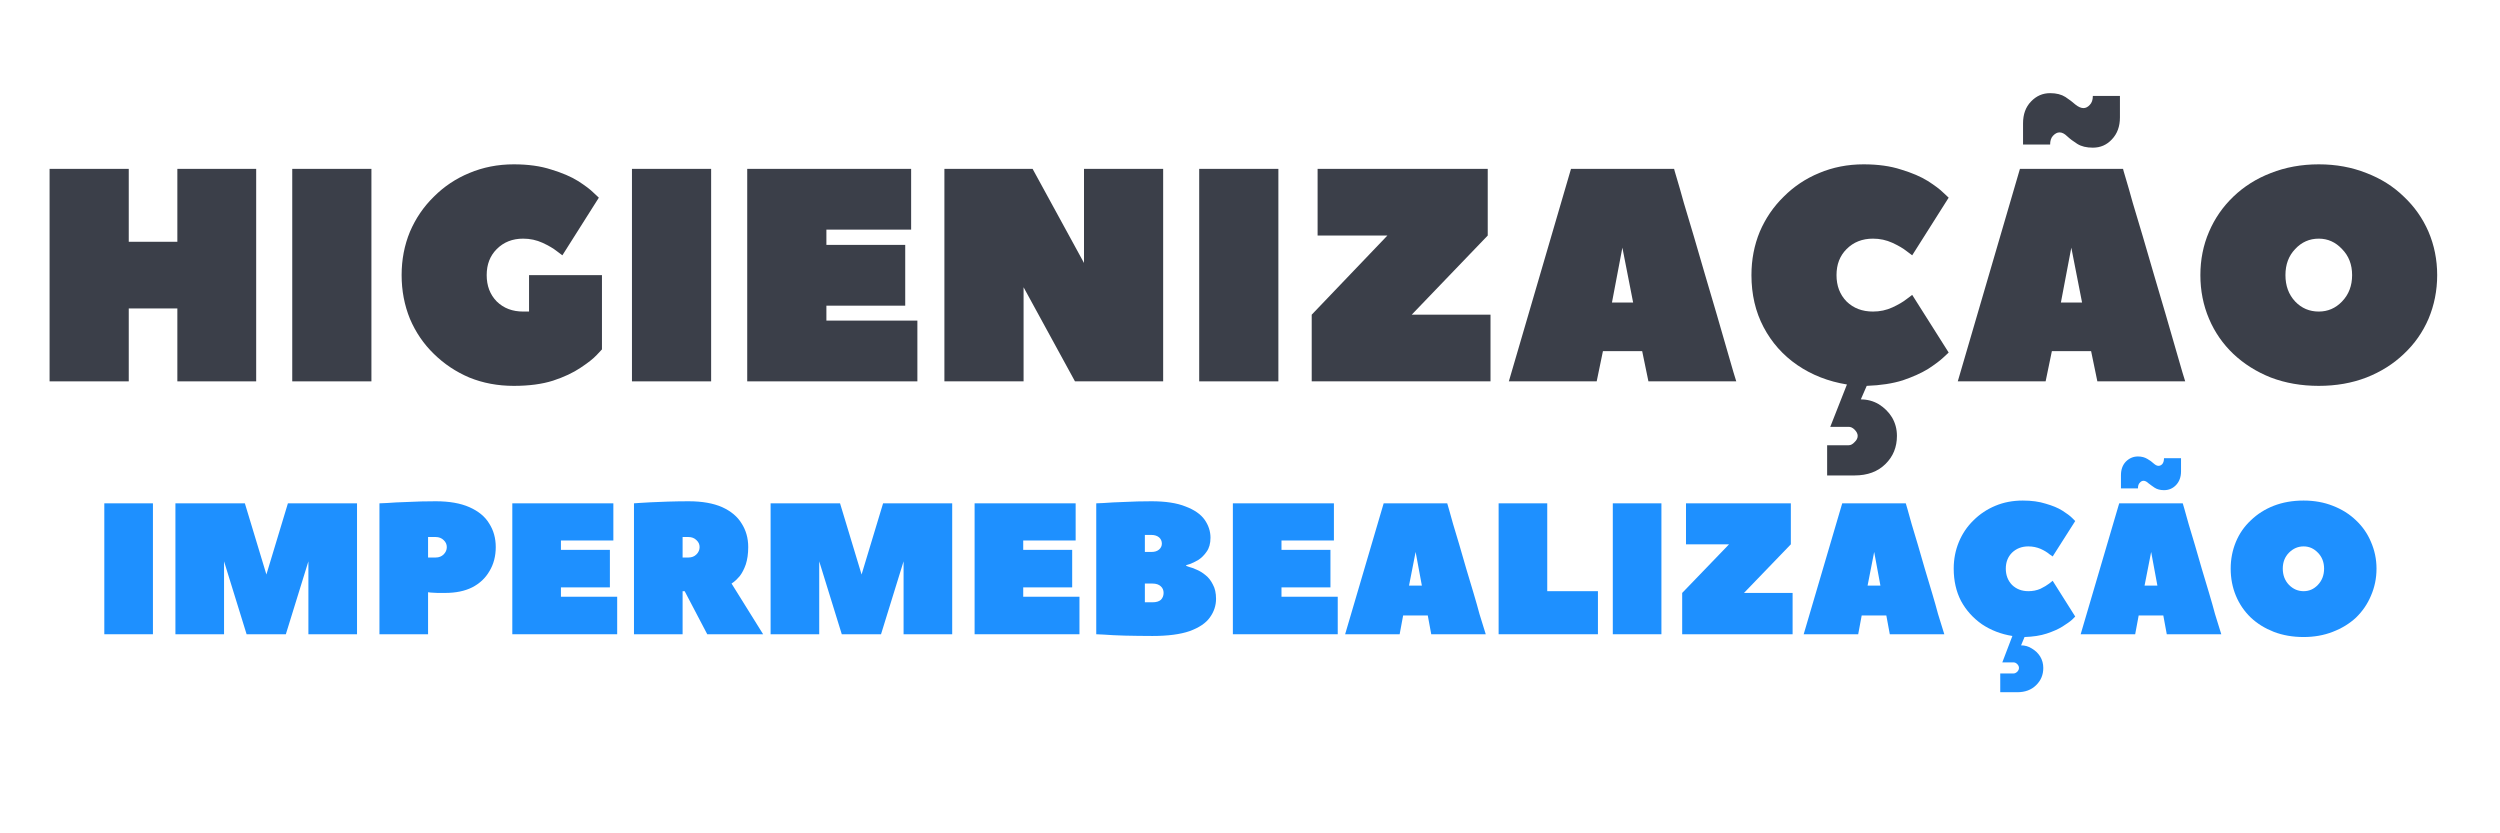 <svg xmlns="http://www.w3.org/2000/svg" xmlns:xlink="http://www.w3.org/1999/xlink" width="150" zoomAndPan="magnify" viewBox="0 0 112.5 37.5" height="50" preserveAspectRatio="xMidYMid meet" version="1.0"><defs><g/><clipPath id="92e3416a97"><path d="M 87 0.027 L 98 0.027 L 98 14 L 87 14 Z M 87 0.027 " clip-rule="nonzero"/></clipPath><clipPath id="74e42ddaff"><rect x="0" width="110" y="0" height="19"/></clipPath><clipPath id="45c5df0190"><path d="M 0.047 3 L 3 3 L 3 10 L 0.047 10 Z M 0.047 3 " clip-rule="nonzero"/></clipPath><clipPath id="c0b74e8fe7"><rect x="0" width="104" y="0" height="14"/></clipPath></defs><g transform="matrix(1, 0, 0, 1, 1, 4)"><g clip-path="url(#74e42ddaff)"><g fill="#3b3f49" fill-opacity="1"><g transform="translate(0.419, 13.161)"><g><path d="M 4.375 -9.562 L 4.375 -6.281 L 6.562 -6.281 L 6.562 -9.562 L 10.109 -9.562 L 10.109 0 L 6.562 0 L 6.562 -3.281 L 4.375 -3.281 L 4.375 0 L 0.812 0 L 0.812 -9.562 Z M 4.375 -9.562 "/></g></g></g><g fill="#3b3f49" fill-opacity="1"><g transform="translate(11.339, 13.161)"><g><path d="M 4.375 -9.562 L 4.375 0 L 0.812 0 L 0.812 -9.562 Z M 4.375 -9.562 "/></g></g></g><g fill="#3b3f49" fill-opacity="1"><g transform="translate(16.526, 13.161)"><g><path d="M 6.016 -3.141 C 6.086 -3.141 6.148 -3.141 6.203 -3.141 C 6.254 -3.141 6.281 -3.141 6.281 -3.141 L 6.281 -4.781 L 9.562 -4.781 L 9.562 -1.438 C 9.562 -1.438 9.484 -1.352 9.328 -1.188 C 9.172 -1.02 8.926 -0.828 8.594 -0.609 C 8.27 -0.391 7.859 -0.195 7.359 -0.031 C 6.867 0.125 6.281 0.203 5.594 0.203 C 4.875 0.203 4.207 0.078 3.594 -0.172 C 2.988 -0.43 2.457 -0.785 2 -1.234 C 1.539 -1.68 1.18 -2.207 0.922 -2.812 C 0.672 -3.426 0.547 -4.082 0.547 -4.781 C 0.547 -5.477 0.672 -6.129 0.922 -6.734 C 1.18 -7.336 1.539 -7.863 2 -8.312 C 2.457 -8.77 2.988 -9.125 3.594 -9.375 C 4.207 -9.633 4.875 -9.766 5.594 -9.766 C 6.238 -9.766 6.801 -9.688 7.281 -9.531 C 7.77 -9.383 8.172 -9.211 8.484 -9.016 C 8.797 -8.816 9.031 -8.641 9.188 -8.484 C 9.344 -8.336 9.422 -8.266 9.422 -8.266 L 7.781 -5.672 C 7.781 -5.672 7.695 -5.734 7.531 -5.859 C 7.375 -5.984 7.16 -6.109 6.891 -6.234 C 6.617 -6.359 6.328 -6.422 6.016 -6.422 C 5.535 -6.422 5.141 -6.266 4.828 -5.953 C 4.523 -5.648 4.375 -5.258 4.375 -4.781 C 4.375 -4.301 4.523 -3.906 4.828 -3.594 C 5.141 -3.289 5.535 -3.141 6.016 -3.141 Z M 6.016 -3.141 "/></g></g></g><g fill="#3b3f49" fill-opacity="1"><g transform="translate(26.626, 13.161)"><g><path d="M 4.375 -9.562 L 4.375 0 L 0.812 0 L 0.812 -9.562 Z M 4.375 -9.562 "/></g></g></g><g fill="#3b3f49" fill-opacity="1"><g transform="translate(31.813, 13.161)"><g><path d="M 4.375 -3.406 L 4.375 -2.734 L 8.469 -2.734 L 8.469 0 L 0.812 0 L 0.812 -9.562 L 8.188 -9.562 L 8.188 -6.828 L 4.375 -6.828 L 4.375 -6.141 L 7.922 -6.141 L 7.922 -3.406 Z M 4.375 -3.406 "/></g></g></g><g fill="#3b3f49" fill-opacity="1"><g transform="translate(40.686, 13.161)"><g><path d="M 6.688 0 L 4.375 -4.234 L 4.375 0 L 0.812 0 L 0.812 -9.562 L 4.781 -9.562 L 7.094 -5.328 L 7.094 -9.562 L 10.656 -9.562 L 10.656 0 Z M 6.688 0 "/></g></g></g><g fill="#3b3f49" fill-opacity="1"><g transform="translate(52.152, 13.161)"><g><path d="M 4.375 -9.562 L 4.375 0 L 0.812 0 L 0.812 -9.562 Z M 4.375 -9.562 "/></g></g></g><g fill="#3b3f49" fill-opacity="1"><g transform="translate(57.339, 13.161)"><g><path d="M 8.609 -6.562 L 5.188 -3 L 8.734 -3 L 8.734 0 L 0.688 0 L 0.688 -3 L 4.094 -6.562 L 0.953 -6.562 L 0.953 -9.562 L 8.609 -9.562 Z M 8.609 -6.562 "/></g></g></g><g fill="#3b3f49" fill-opacity="1"><g transform="translate(66.757, 13.161)"><g><path d="M 7.578 -9.562 C 7.578 -9.551 7.617 -9.406 7.703 -9.125 C 7.785 -8.852 7.891 -8.488 8.016 -8.031 C 8.148 -7.582 8.301 -7.078 8.469 -6.516 C 8.633 -5.953 8.805 -5.363 8.984 -4.75 C 9.16 -4.145 9.332 -3.562 9.5 -3 C 9.664 -2.438 9.812 -1.93 9.938 -1.484 C 10.07 -1.035 10.176 -0.676 10.25 -0.406 C 10.332 -0.133 10.375 0 10.375 0 L 6.422 0 L 6.141 -1.359 L 4.375 -1.359 L 4.094 0 L 0.141 0 L 2.938 -9.562 Z M 4.781 -3.547 L 5.734 -3.547 L 5.25 -6.016 Z M 4.781 -3.547 "/></g></g></g><g fill="#3b3f49" fill-opacity="1"><g transform="translate(77.268, 13.161)"><g><path d="M 0.547 -4.781 C 0.547 -5.477 0.672 -6.129 0.922 -6.734 C 1.18 -7.336 1.539 -7.863 2 -8.312 C 2.457 -8.77 2.988 -9.125 3.594 -9.375 C 4.207 -9.633 4.875 -9.766 5.594 -9.766 C 6.238 -9.766 6.801 -9.688 7.281 -9.531 C 7.77 -9.383 8.172 -9.211 8.484 -9.016 C 8.797 -8.816 9.031 -8.641 9.188 -8.484 C 9.344 -8.336 9.422 -8.266 9.422 -8.266 L 7.781 -5.672 C 7.781 -5.672 7.695 -5.734 7.531 -5.859 C 7.375 -5.984 7.16 -6.109 6.891 -6.234 C 6.617 -6.359 6.328 -6.422 6.016 -6.422 C 5.535 -6.422 5.141 -6.266 4.828 -5.953 C 4.523 -5.648 4.375 -5.258 4.375 -4.781 C 4.375 -4.301 4.523 -3.906 4.828 -3.594 C 5.141 -3.289 5.535 -3.141 6.016 -3.141 C 6.328 -3.141 6.617 -3.203 6.891 -3.328 C 7.16 -3.453 7.375 -3.578 7.531 -3.703 C 7.695 -3.828 7.781 -3.891 7.781 -3.891 L 9.422 -1.297 C 9.422 -1.297 9.344 -1.223 9.188 -1.078 C 9.031 -0.93 8.801 -0.758 8.5 -0.562 C 8.195 -0.375 7.816 -0.203 7.359 -0.047 C 6.898 0.098 6.359 0.18 5.734 0.203 L 5.469 0.812 C 5.758 0.812 6.031 0.883 6.281 1.031 C 6.531 1.188 6.727 1.383 6.875 1.625 C 7.02 1.875 7.094 2.148 7.094 2.453 C 7.094 2.961 6.922 3.383 6.578 3.719 C 6.234 4.062 5.77 4.234 5.188 4.234 L 3.953 4.234 L 3.953 2.875 L 4.922 2.875 C 5.016 2.875 5.102 2.828 5.188 2.734 C 5.281 2.648 5.328 2.555 5.328 2.453 C 5.328 2.359 5.281 2.266 5.188 2.172 C 5.102 2.086 5.016 2.047 4.922 2.047 L 4.094 2.047 L 4.844 0.141 C 4.008 0.004 3.266 -0.285 2.609 -0.734 C 1.961 -1.18 1.457 -1.75 1.094 -2.438 C 0.727 -3.133 0.547 -3.914 0.547 -4.781 Z M 0.547 -4.781 "/></g></g></g><g clip-path="url(#92e3416a97)"><g fill="#3b3f49" fill-opacity="1"><g transform="translate(86.959, 13.161)"><g><path d="M 7.578 -9.562 C 7.578 -9.551 7.617 -9.406 7.703 -9.125 C 7.785 -8.852 7.891 -8.488 8.016 -8.031 C 8.148 -7.582 8.301 -7.078 8.469 -6.516 C 8.633 -5.953 8.805 -5.363 8.984 -4.75 C 9.16 -4.145 9.332 -3.562 9.5 -3 C 9.664 -2.438 9.812 -1.93 9.938 -1.484 C 10.07 -1.035 10.176 -0.676 10.25 -0.406 C 10.332 -0.133 10.375 0 10.375 0 L 6.422 0 L 6.141 -1.359 L 4.375 -1.359 L 4.094 0 L 0.141 0 L 2.938 -9.562 Z M 4.781 -3.547 L 5.734 -3.547 L 5.25 -6.016 Z M 6.219 -10.516 C 5.938 -10.516 5.703 -10.57 5.516 -10.688 C 5.336 -10.801 5.188 -10.914 5.062 -11.031 C 4.945 -11.145 4.832 -11.203 4.719 -11.203 C 4.613 -11.203 4.516 -11.148 4.422 -11.047 C 4.336 -10.953 4.297 -10.82 4.297 -10.656 L 3.078 -10.656 L 3.078 -11.609 C 3.078 -12.016 3.195 -12.344 3.438 -12.594 C 3.676 -12.844 3.961 -12.969 4.297 -12.969 C 4.578 -12.969 4.805 -12.91 4.984 -12.797 C 5.16 -12.68 5.312 -12.566 5.438 -12.453 C 5.57 -12.348 5.691 -12.297 5.797 -12.297 C 5.898 -12.297 5.992 -12.344 6.078 -12.438 C 6.172 -12.531 6.219 -12.664 6.219 -12.844 L 7.438 -12.844 L 7.438 -11.875 C 7.438 -11.469 7.316 -11.141 7.078 -10.891 C 6.848 -10.641 6.562 -10.516 6.219 -10.516 Z M 6.219 -10.516 "/></g></g></g></g><g fill="#3b3f49" fill-opacity="1"><g transform="translate(97.47, 13.161)"><g><path d="M 7.375 -4.781 C 7.375 -5.258 7.223 -5.648 6.922 -5.953 C 6.629 -6.266 6.281 -6.422 5.875 -6.422 C 5.457 -6.422 5.102 -6.266 4.812 -5.953 C 4.52 -5.648 4.375 -5.258 4.375 -4.781 C 4.375 -4.301 4.52 -3.906 4.812 -3.594 C 5.102 -3.289 5.457 -3.141 5.875 -3.141 C 6.281 -3.141 6.629 -3.289 6.922 -3.594 C 7.223 -3.906 7.375 -4.301 7.375 -4.781 Z M 11.203 -4.781 C 11.203 -4.082 11.07 -3.426 10.812 -2.812 C 10.551 -2.207 10.18 -1.68 9.703 -1.234 C 9.234 -0.785 8.672 -0.43 8.016 -0.172 C 7.367 0.078 6.656 0.203 5.875 0.203 C 5.094 0.203 4.375 0.078 3.719 -0.172 C 3.07 -0.43 2.508 -0.785 2.031 -1.234 C 1.562 -1.68 1.195 -2.207 0.938 -2.812 C 0.676 -3.426 0.547 -4.082 0.547 -4.781 C 0.547 -5.477 0.676 -6.129 0.938 -6.734 C 1.195 -7.336 1.562 -7.863 2.031 -8.312 C 2.508 -8.77 3.07 -9.125 3.719 -9.375 C 4.375 -9.633 5.094 -9.766 5.875 -9.766 C 6.656 -9.766 7.367 -9.633 8.016 -9.375 C 8.672 -9.125 9.234 -8.77 9.703 -8.312 C 10.18 -7.863 10.551 -7.336 10.812 -6.734 C 11.07 -6.129 11.203 -5.477 11.203 -4.781 Z M 11.203 -4.781 "/></g></g></g></g></g><g transform="matrix(1, 0, 0, 1, 4, 19)"><g clip-path="url(#c0b74e8fe7)"><g clip-path="url(#45c5df0190)"><g fill="#1e90ff" fill-opacity="1"><g transform="translate(0.194, 9.541)"><g><path d="M 2.688 -5.891 L 2.688 0 L 0.5 0 L 0.5 -5.891 Z M 2.688 -5.891 "/></g></g></g></g><g fill="#1e90ff" fill-opacity="1"><g transform="translate(3.394, 9.541)"><g><path d="M 5.469 0 L 3.703 0 L 2.688 -3.281 L 2.688 0 L 0.5 0 L 0.5 -5.891 L 3.625 -5.891 L 4.594 -2.688 L 5.562 -5.891 L 8.672 -5.891 L 8.672 0 L 6.484 0 L 6.484 -3.281 Z M 5.469 0 "/></g></g></g><g fill="#1e90ff" fill-opacity="1"><g transform="translate(12.575, 9.541)"><g><path d="M 3.031 -5.984 C 3.645 -5.984 4.148 -5.895 4.547 -5.719 C 4.953 -5.539 5.25 -5.297 5.438 -4.984 C 5.633 -4.68 5.734 -4.328 5.734 -3.922 C 5.734 -3.516 5.641 -3.156 5.453 -2.844 C 5.273 -2.531 5.016 -2.285 4.672 -2.109 C 4.336 -1.941 3.93 -1.859 3.453 -1.859 C 3.336 -1.859 3.223 -1.859 3.109 -1.859 C 2.992 -1.867 2.895 -1.875 2.812 -1.875 C 2.727 -1.883 2.688 -1.891 2.688 -1.891 L 2.688 0 L 0.5 0 L 0.5 -5.891 C 0.5 -5.891 0.613 -5.895 0.844 -5.906 C 1.082 -5.926 1.395 -5.941 1.781 -5.953 C 2.164 -5.973 2.582 -5.984 3.031 -5.984 Z M 2.688 -3.453 L 3.031 -3.453 C 3.176 -3.453 3.297 -3.5 3.391 -3.594 C 3.484 -3.688 3.531 -3.797 3.531 -3.922 C 3.531 -4.047 3.484 -4.148 3.391 -4.234 C 3.297 -4.328 3.176 -4.375 3.031 -4.375 L 2.688 -4.375 Z M 2.688 -3.453 "/></g></g></g><g fill="#1e90ff" fill-opacity="1"><g transform="translate(18.554, 9.541)"><g><path d="M 2.688 -2.109 L 2.688 -1.688 L 5.219 -1.688 L 5.219 0 L 0.5 0 L 0.5 -5.891 L 5.047 -5.891 L 5.047 -4.219 L 2.688 -4.219 L 2.688 -3.797 L 4.891 -3.797 L 4.891 -2.109 Z M 2.688 -2.109 "/></g></g></g><g fill="#1e90ff" fill-opacity="1"><g transform="translate(24.029, 9.541)"><g><path d="M 6.312 0 L 3.797 0 L 2.781 -1.938 L 2.688 -1.938 L 2.688 0 L 0.5 0 L 0.5 -5.891 C 0.5 -5.891 0.566 -5.895 0.703 -5.906 C 0.836 -5.914 1.02 -5.926 1.25 -5.938 C 1.477 -5.945 1.738 -5.957 2.031 -5.969 C 2.32 -5.977 2.629 -5.984 2.953 -5.984 C 3.566 -5.984 4.07 -5.895 4.469 -5.719 C 4.863 -5.539 5.156 -5.297 5.344 -4.984 C 5.539 -4.68 5.641 -4.328 5.641 -3.922 C 5.641 -3.617 5.602 -3.359 5.531 -3.141 C 5.457 -2.93 5.367 -2.758 5.266 -2.625 C 5.16 -2.5 5.07 -2.41 5 -2.359 C 4.926 -2.305 4.891 -2.281 4.891 -2.281 Z M 2.688 -3.453 L 2.953 -3.453 C 3.098 -3.453 3.219 -3.5 3.312 -3.594 C 3.406 -3.688 3.453 -3.797 3.453 -3.922 C 3.453 -4.047 3.406 -4.148 3.312 -4.234 C 3.219 -4.328 3.098 -4.375 2.953 -4.375 L 2.688 -4.375 Z M 2.688 -3.453 "/></g></g></g><g fill="#1e90ff" fill-opacity="1"><g transform="translate(30.177, 9.541)"><g><path d="M 5.469 0 L 3.703 0 L 2.688 -3.281 L 2.688 0 L 0.5 0 L 0.5 -5.891 L 3.625 -5.891 L 4.594 -2.688 L 5.562 -5.891 L 8.672 -5.891 L 8.672 0 L 6.484 0 L 6.484 -3.281 Z M 5.469 0 "/></g></g></g><g fill="#1e90ff" fill-opacity="1"><g transform="translate(39.357, 9.541)"><g><path d="M 2.688 -2.109 L 2.688 -1.688 L 5.219 -1.688 L 5.219 0 L 0.5 0 L 0.5 -5.891 L 5.047 -5.891 L 5.047 -4.219 L 2.688 -4.219 L 2.688 -3.797 L 4.891 -3.797 L 4.891 -2.109 Z M 2.688 -2.109 "/></g></g></g><g fill="#1e90ff" fill-opacity="1"><g transform="translate(44.831, 9.541)"><g><path d="M 4.547 -3.109 L 4.547 -3.078 C 4.547 -3.078 4.586 -3.062 4.672 -3.031 C 4.766 -3.008 4.879 -2.969 5.016 -2.906 C 5.148 -2.852 5.285 -2.77 5.422 -2.656 C 5.555 -2.551 5.664 -2.41 5.75 -2.234 C 5.844 -2.066 5.891 -1.852 5.891 -1.594 C 5.891 -1.289 5.797 -1.008 5.609 -0.75 C 5.43 -0.5 5.129 -0.297 4.703 -0.141 C 4.285 0.004 3.727 0.078 3.031 0.078 C 2.582 0.078 2.164 0.07 1.781 0.062 C 1.395 0.051 1.082 0.035 0.844 0.016 C 0.613 0.004 0.5 0 0.5 0 L 0.5 -5.891 C 0.5 -5.891 0.613 -5.895 0.844 -5.906 C 1.082 -5.926 1.391 -5.941 1.766 -5.953 C 2.148 -5.973 2.555 -5.984 2.984 -5.984 C 3.617 -5.984 4.129 -5.906 4.516 -5.75 C 4.91 -5.602 5.195 -5.406 5.375 -5.156 C 5.551 -4.906 5.641 -4.633 5.641 -4.344 C 5.641 -4.082 5.582 -3.875 5.469 -3.719 C 5.363 -3.562 5.238 -3.438 5.094 -3.344 C 4.945 -3.258 4.816 -3.195 4.703 -3.156 C 4.598 -3.125 4.547 -3.109 4.547 -3.109 Z M 2.688 -4.469 L 2.688 -3.703 L 2.984 -3.703 C 3.129 -3.703 3.242 -3.738 3.328 -3.812 C 3.41 -3.883 3.453 -3.973 3.453 -4.078 C 3.453 -4.191 3.41 -4.285 3.328 -4.359 C 3.242 -4.43 3.129 -4.469 2.984 -4.469 Z M 3.031 -1.438 C 3.195 -1.438 3.32 -1.473 3.406 -1.547 C 3.488 -1.629 3.531 -1.734 3.531 -1.859 C 3.531 -1.984 3.488 -2.082 3.406 -2.156 C 3.32 -2.238 3.195 -2.281 3.031 -2.281 L 2.688 -2.281 L 2.688 -1.438 C 2.688 -1.438 2.723 -1.438 2.797 -1.438 C 2.867 -1.438 2.945 -1.438 3.031 -1.438 Z M 3.031 -1.438 "/></g></g></g><g fill="#1e90ff" fill-opacity="1"><g transform="translate(50.979, 9.541)"><g><path d="M 2.688 -2.109 L 2.688 -1.688 L 5.219 -1.688 L 5.219 0 L 0.5 0 L 0.5 -5.891 L 5.047 -5.891 L 5.047 -4.219 L 2.688 -4.219 L 2.688 -3.797 L 4.891 -3.797 L 4.891 -2.109 Z M 2.688 -2.109 "/></g></g></g><g fill="#1e90ff" fill-opacity="1"><g transform="translate(56.453, 9.541)"><g><path d="M 4.672 -5.891 C 4.672 -5.891 4.695 -5.801 4.75 -5.625 C 4.801 -5.457 4.863 -5.234 4.938 -4.953 C 5.02 -4.68 5.113 -4.367 5.219 -4.016 C 5.32 -3.672 5.426 -3.312 5.531 -2.938 C 5.645 -2.562 5.754 -2.195 5.859 -1.844 C 5.961 -1.5 6.051 -1.188 6.125 -0.906 C 6.207 -0.633 6.273 -0.414 6.328 -0.25 C 6.379 -0.082 6.406 0 6.406 0 L 3.953 0 L 3.797 -0.844 L 2.688 -0.844 L 2.531 0 L 0.078 0 L 1.812 -5.891 Z M 2.953 -2.188 L 3.531 -2.188 L 3.25 -3.703 Z M 2.953 -2.188 "/></g></g></g><g fill="#1e90ff" fill-opacity="1"><g transform="translate(62.938, 9.541)"><g><path d="M 2.688 -5.891 L 2.688 -1.938 L 4.969 -1.938 L 4.969 0 L 0.5 0 L 0.5 -5.891 Z M 2.688 -5.891 "/></g></g></g><g fill="#1e90ff" fill-opacity="1"><g transform="translate(68.076, 9.541)"><g><path d="M 2.688 -5.891 L 2.688 0 L 0.5 0 L 0.5 -5.891 Z M 2.688 -5.891 "/></g></g></g><g fill="#1e90ff" fill-opacity="1"><g transform="translate(71.276, 9.541)"><g><path d="M 5.312 -4.047 L 3.203 -1.859 L 5.391 -1.859 L 5.391 0 L 0.422 0 L 0.422 -1.859 L 2.531 -4.047 L 0.594 -4.047 L 0.594 -5.891 L 5.312 -5.891 Z M 5.312 -4.047 "/></g></g></g><g fill="#1e90ff" fill-opacity="1"><g transform="translate(77.088, 9.541)"><g><path d="M 4.672 -5.891 C 4.672 -5.891 4.695 -5.801 4.75 -5.625 C 4.801 -5.457 4.863 -5.234 4.938 -4.953 C 5.02 -4.68 5.113 -4.367 5.219 -4.016 C 5.32 -3.672 5.426 -3.312 5.531 -2.938 C 5.645 -2.562 5.754 -2.195 5.859 -1.844 C 5.961 -1.5 6.051 -1.188 6.125 -0.906 C 6.207 -0.633 6.273 -0.414 6.328 -0.25 C 6.379 -0.082 6.406 0 6.406 0 L 3.953 0 L 3.797 -0.844 L 2.688 -0.844 L 2.531 0 L 0.078 0 L 1.812 -5.891 Z M 2.953 -2.188 L 3.531 -2.188 L 3.25 -3.703 Z M 2.953 -2.188 "/></g></g></g><g fill="#1e90ff" fill-opacity="1"><g transform="translate(83.573, 9.541)"><g><path d="M 0.344 -2.953 C 0.344 -3.379 0.422 -3.781 0.578 -4.156 C 0.734 -4.531 0.953 -4.852 1.234 -5.125 C 1.516 -5.406 1.844 -5.625 2.219 -5.781 C 2.594 -5.938 3.004 -6.016 3.453 -6.016 C 3.848 -6.016 4.191 -5.969 4.484 -5.875 C 4.785 -5.789 5.035 -5.688 5.234 -5.562 C 5.43 -5.438 5.578 -5.328 5.672 -5.234 C 5.766 -5.141 5.812 -5.094 5.812 -5.094 L 4.797 -3.5 C 4.797 -3.5 4.742 -3.535 4.641 -3.609 C 4.547 -3.691 4.414 -3.77 4.25 -3.844 C 4.082 -3.914 3.898 -3.953 3.703 -3.953 C 3.41 -3.953 3.164 -3.859 2.969 -3.672 C 2.781 -3.484 2.688 -3.242 2.688 -2.953 C 2.688 -2.66 2.781 -2.414 2.969 -2.219 C 3.164 -2.031 3.41 -1.938 3.703 -1.938 C 3.898 -1.938 4.082 -1.973 4.25 -2.047 C 4.414 -2.129 4.547 -2.207 4.641 -2.281 C 4.742 -2.363 4.797 -2.406 4.797 -2.406 L 5.812 -0.797 C 5.812 -0.797 5.766 -0.75 5.672 -0.656 C 5.578 -0.57 5.43 -0.469 5.234 -0.344 C 5.047 -0.227 4.812 -0.125 4.531 -0.031 C 4.25 0.062 3.914 0.113 3.531 0.125 L 3.375 0.5 C 3.551 0.5 3.711 0.547 3.859 0.641 C 4.016 0.734 4.141 0.852 4.234 1 C 4.328 1.156 4.375 1.328 4.375 1.516 C 4.375 1.828 4.266 2.086 4.047 2.297 C 3.836 2.504 3.555 2.609 3.203 2.609 L 2.438 2.609 L 2.438 1.766 L 3.031 1.766 C 3.094 1.766 3.148 1.738 3.203 1.688 C 3.254 1.633 3.281 1.578 3.281 1.516 C 3.281 1.453 3.254 1.395 3.203 1.344 C 3.148 1.289 3.094 1.266 3.031 1.266 L 2.531 1.266 L 2.984 0.078 C 2.473 -0.004 2.016 -0.18 1.609 -0.453 C 1.211 -0.734 0.898 -1.082 0.672 -1.5 C 0.453 -1.926 0.344 -2.41 0.344 -2.953 Z M 0.344 -2.953 "/></g></g></g><g fill="#1e90ff" fill-opacity="1"><g transform="translate(89.552, 9.541)"><g><path d="M 4.672 -5.891 C 4.672 -5.891 4.695 -5.801 4.75 -5.625 C 4.801 -5.457 4.863 -5.234 4.938 -4.953 C 5.02 -4.68 5.113 -4.367 5.219 -4.016 C 5.32 -3.672 5.426 -3.312 5.531 -2.938 C 5.645 -2.562 5.754 -2.195 5.859 -1.844 C 5.961 -1.5 6.051 -1.188 6.125 -0.906 C 6.207 -0.633 6.273 -0.414 6.328 -0.25 C 6.379 -0.082 6.406 0 6.406 0 L 3.953 0 L 3.797 -0.844 L 2.688 -0.844 L 2.531 0 L 0.078 0 L 1.812 -5.891 Z M 2.953 -2.188 L 3.531 -2.188 L 3.25 -3.703 Z M 3.828 -6.484 C 3.66 -6.484 3.52 -6.52 3.406 -6.594 C 3.301 -6.664 3.207 -6.734 3.125 -6.797 C 3.051 -6.867 2.977 -6.906 2.906 -6.906 C 2.844 -6.906 2.785 -6.875 2.734 -6.812 C 2.68 -6.758 2.656 -6.676 2.656 -6.562 L 1.891 -6.562 L 1.891 -7.156 C 1.891 -7.406 1.961 -7.609 2.109 -7.766 C 2.266 -7.922 2.445 -8 2.656 -8 C 2.82 -8 2.961 -7.961 3.078 -7.891 C 3.191 -7.828 3.285 -7.758 3.359 -7.688 C 3.441 -7.613 3.516 -7.578 3.578 -7.578 C 3.641 -7.578 3.695 -7.602 3.75 -7.656 C 3.801 -7.719 3.828 -7.805 3.828 -7.922 L 4.594 -7.922 L 4.594 -7.328 C 4.594 -7.078 4.52 -6.875 4.375 -6.719 C 4.227 -6.562 4.047 -6.484 3.828 -6.484 Z M 3.828 -6.484 "/></g></g></g><g fill="#1e90ff" fill-opacity="1"><g transform="translate(96.037, 9.541)"><g><path d="M 4.547 -2.953 C 4.547 -3.242 4.453 -3.484 4.266 -3.672 C 4.086 -3.859 3.875 -3.953 3.625 -3.953 C 3.375 -3.953 3.156 -3.859 2.969 -3.672 C 2.781 -3.484 2.688 -3.242 2.688 -2.953 C 2.688 -2.66 2.781 -2.414 2.969 -2.219 C 3.156 -2.031 3.375 -1.938 3.625 -1.938 C 3.875 -1.938 4.086 -2.031 4.266 -2.219 C 4.453 -2.414 4.547 -2.66 4.547 -2.953 Z M 6.906 -2.953 C 6.906 -2.516 6.82 -2.109 6.656 -1.734 C 6.5 -1.359 6.273 -1.031 5.984 -0.75 C 5.691 -0.477 5.344 -0.266 4.938 -0.109 C 4.539 0.047 4.102 0.125 3.625 0.125 C 3.133 0.125 2.688 0.047 2.281 -0.109 C 1.883 -0.266 1.539 -0.477 1.25 -0.75 C 0.957 -1.031 0.734 -1.359 0.578 -1.734 C 0.422 -2.109 0.344 -2.516 0.344 -2.953 C 0.344 -3.379 0.422 -3.781 0.578 -4.156 C 0.734 -4.531 0.957 -4.852 1.25 -5.125 C 1.539 -5.406 1.883 -5.625 2.281 -5.781 C 2.688 -5.938 3.133 -6.016 3.625 -6.016 C 4.102 -6.016 4.539 -5.938 4.938 -5.781 C 5.344 -5.625 5.691 -5.406 5.984 -5.125 C 6.273 -4.852 6.5 -4.531 6.656 -4.156 C 6.82 -3.781 6.906 -3.379 6.906 -2.953 Z M 6.906 -2.953 "/></g></g></g></g></g></svg>